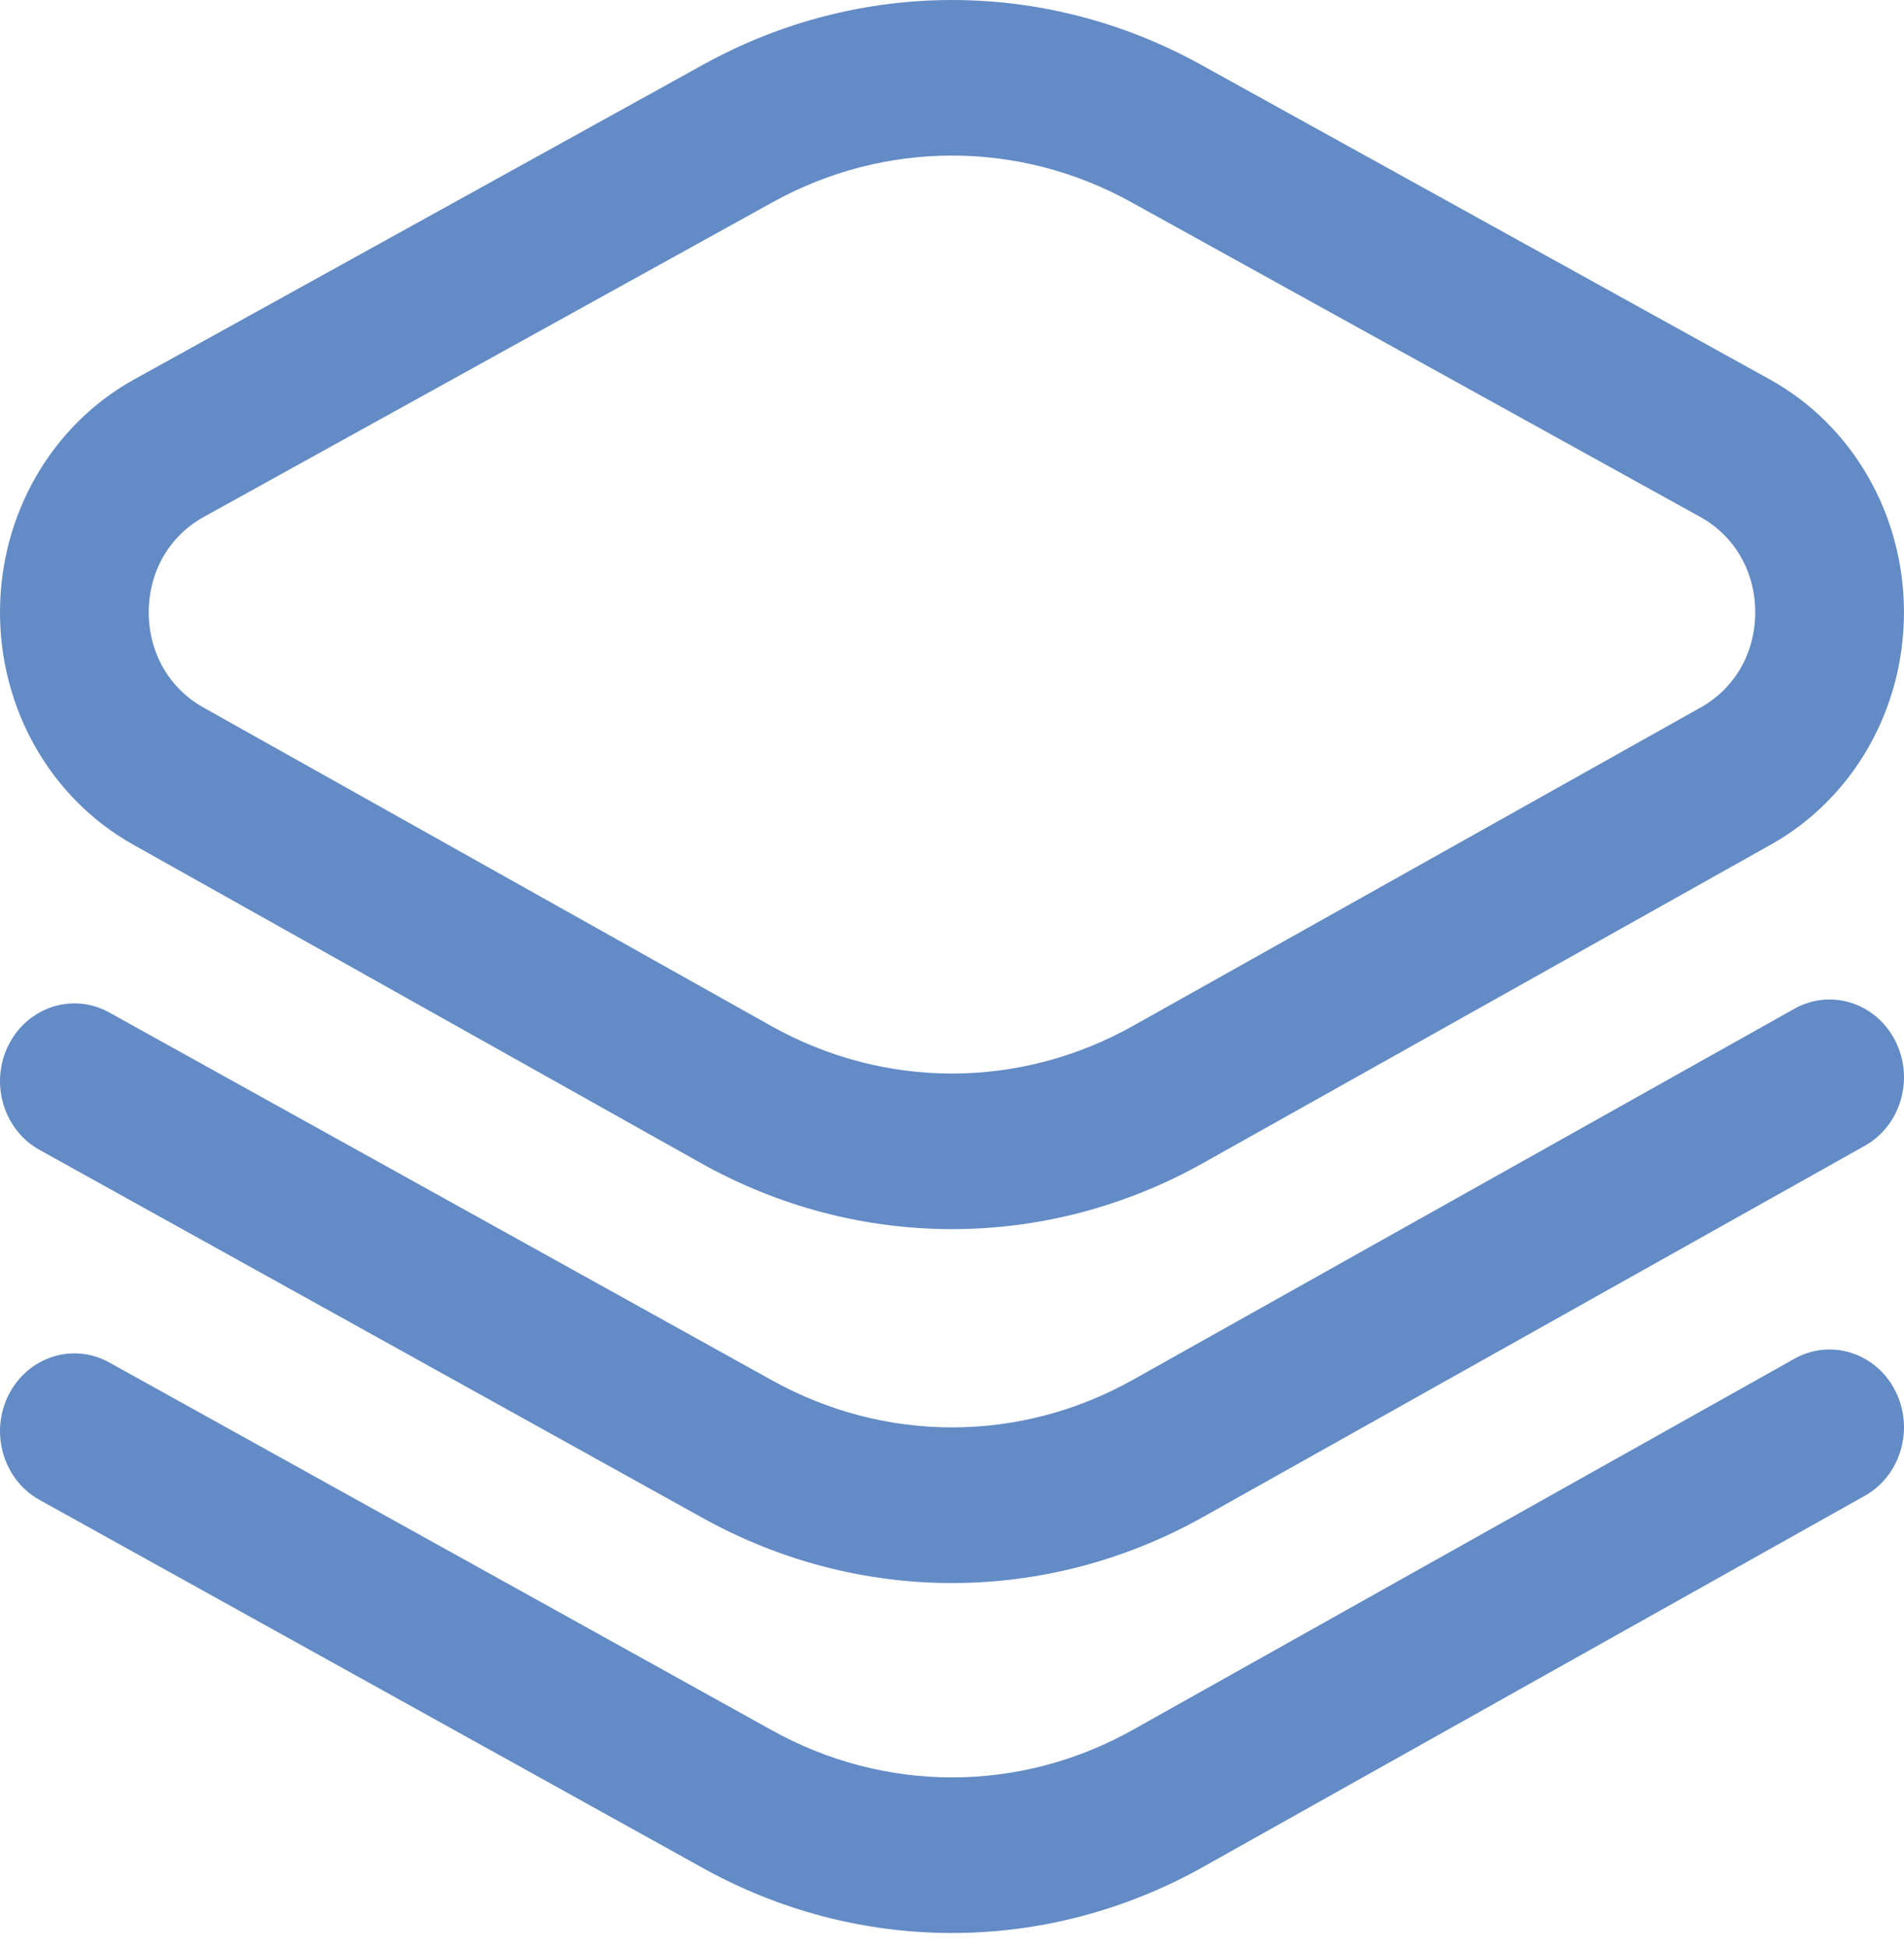 <svg width="44" height="45" viewBox="0 0 44 45" fill="none" xmlns="http://www.w3.org/2000/svg">
<path d="M22 28.396C20.004 28.396 18.009 27.886 16.19 26.866L3.074 19.511C1.172 18.444 -0.006 16.381 0 14.128C0.007 11.874 1.196 9.819 3.103 8.764L16.253 1.492C19.852 -0.497 24.148 -0.497 27.747 1.492L40.896 8.764C42.804 9.819 43.993 11.874 43.999 14.128C44.006 16.381 42.828 18.444 40.926 19.511L27.809 26.866C25.991 27.886 23.995 28.396 22 28.396ZM22 3.594C20.578 3.594 19.157 3.952 17.86 4.669L4.711 11.941C3.916 12.38 3.44 13.202 3.438 14.139C3.435 15.075 3.907 15.9 4.699 16.344L17.816 23.699C20.436 25.169 23.564 25.169 26.185 23.699L39.302 16.344C40.094 15.9 40.565 15.075 40.562 14.139C40.56 13.202 40.084 12.38 39.289 11.941L26.139 4.669C24.843 3.952 23.422 3.594 22 3.594ZM17.057 3.081H17.058H17.057ZM27.809 43.127L43.093 34.557C43.93 34.088 44.244 32.999 43.795 32.124C43.347 31.25 42.305 30.921 41.468 31.39L26.184 39.961C23.564 41.43 20.436 41.43 17.809 39.957L2.525 31.476C1.686 31.011 0.646 31.345 0.201 32.221C-0.244 33.098 0.075 34.185 0.913 34.651L16.191 43.127C18.01 44.148 20.004 44.657 22 44.657C23.995 44.657 25.991 44.147 27.809 43.127ZM27.809 35.042L43.093 26.471C43.93 26.002 44.244 24.913 43.795 24.039C43.347 23.164 42.305 22.835 41.468 23.304L26.184 31.875C23.564 33.344 20.436 33.344 17.809 31.871L2.525 23.391C1.686 22.925 0.646 23.259 0.201 24.135C-0.244 25.012 0.075 26.1 0.913 26.565L16.191 35.042C18.01 36.062 20.004 36.572 22 36.572C23.995 36.572 25.991 36.062 27.809 35.042Z" fill="#0B4AA4" fill-opacity="0.64"/>
</svg>
